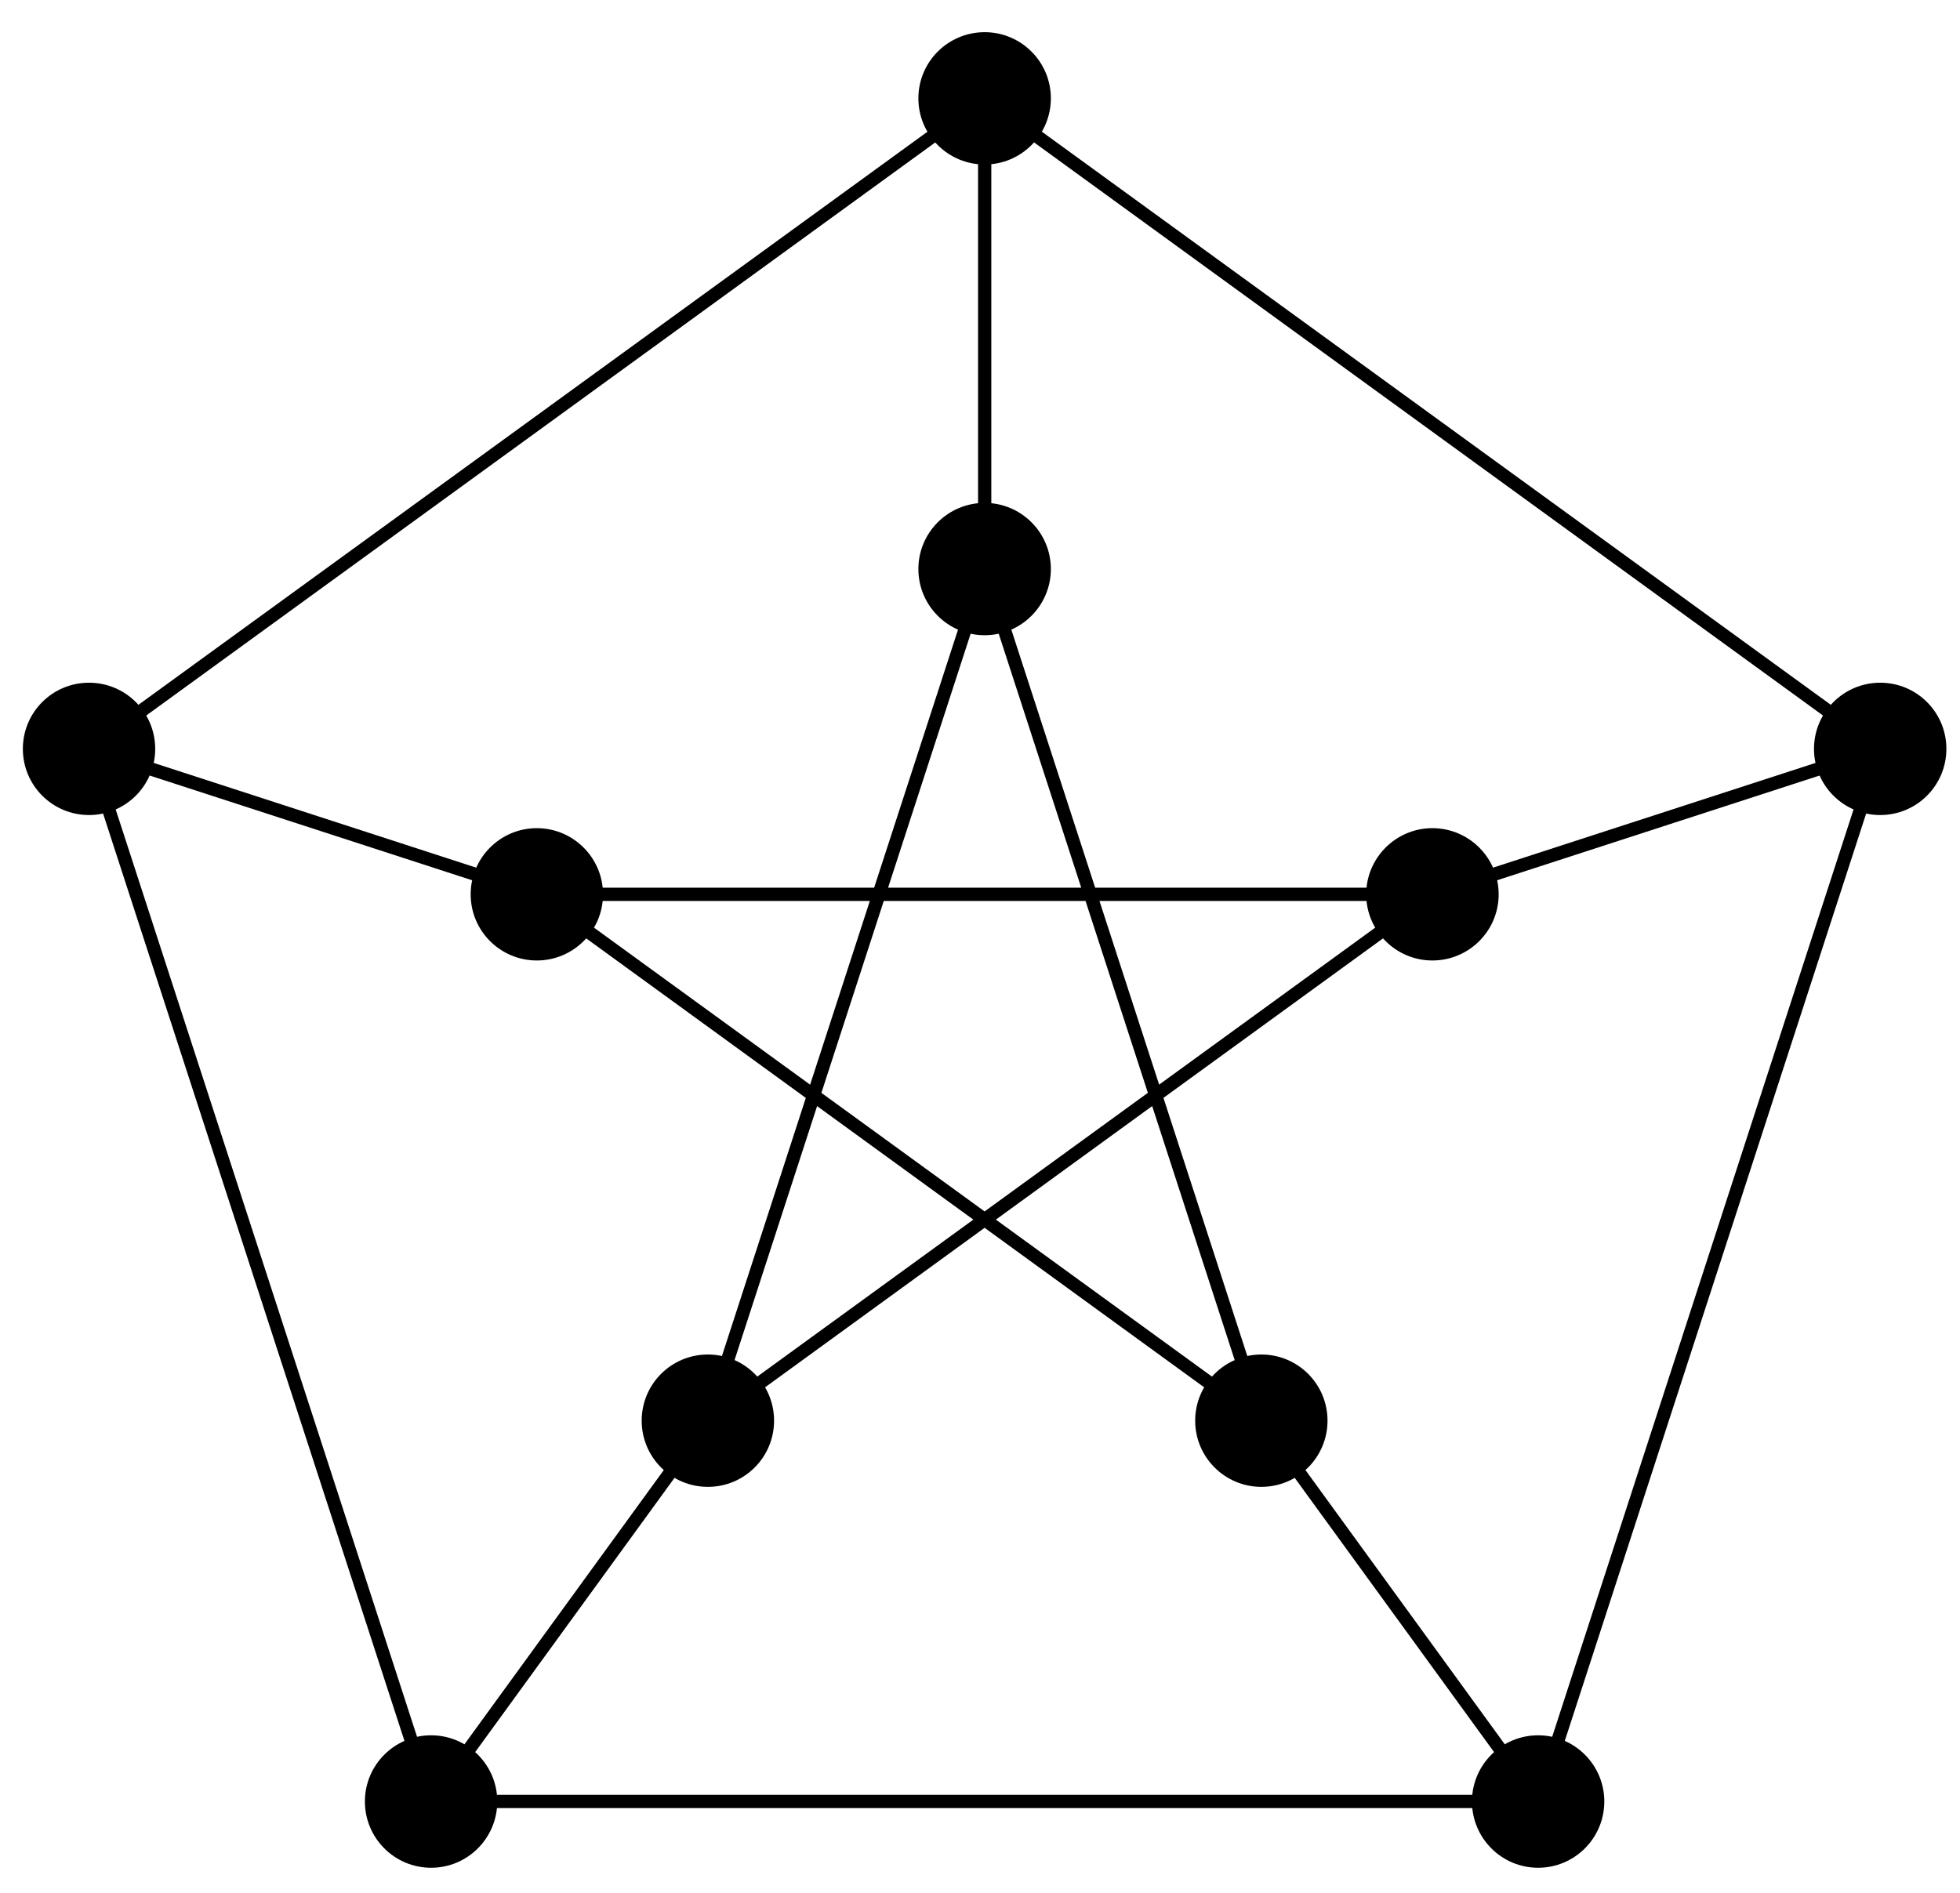 <?xml version="1.0" encoding="UTF-8"?>
<svg xmlns="http://www.w3.org/2000/svg" xmlns:xlink="http://www.w3.org/1999/xlink" width="59pt" height="57pt" viewBox="0 0 59 57" version="1.1">
<g id="surface1">
<path style="fill:none;stroke-width:0.399;stroke-linecap:butt;stroke-linejoin:miter;stroke:rgb(0%,0%,0%);stroke-opacity:1;stroke-miterlimit:10;" d="M 26.959 8.76 L 0.002 28.346 L -26.959 8.76 L -16.662 -22.931 L 16.662 -22.931 Z M 26.959 8.76 " transform="matrix(1,0,0,-1,29.639,31.307)"/>
<path style="fill:none;stroke-width:0.399;stroke-linecap:butt;stroke-linejoin:miter;stroke:rgb(0%,0%,0%);stroke-opacity:1;stroke-miterlimit:10;" d="M 13.478 4.381 L -13.479 4.381 L 8.33 -11.466 L 0.002 14.174 L -8.33 -11.466 Z M 13.478 4.381 " transform="matrix(1,0,0,-1,29.639,31.307)"/>
<path style="fill:none;stroke-width:0.399;stroke-linecap:butt;stroke-linejoin:miter;stroke:rgb(0%,0%,0%);stroke-opacity:1;stroke-miterlimit:10;" d="M 13.478 4.381 L 26.959 8.76 " transform="matrix(1,0,0,-1,29.639,31.307)"/>
<path style=" stroke:none;fill-rule:nonzero;fill:rgb(0%,0%,0%);fill-opacity:1;" d="M 45.113 26.926 C 45.113 25.828 44.219 24.934 43.117 24.934 C 42.02 24.934 41.125 25.828 41.125 26.926 C 41.125 28.027 42.02 28.918 43.117 28.918 C 44.219 28.918 45.113 28.027 45.113 26.926 Z M 45.113 26.926 "/>
<path style=" stroke:none;fill-rule:nonzero;fill:rgb(0%,0%,0%);fill-opacity:1;" d="M 58.59 22.547 C 58.59 21.445 57.699 20.555 56.598 20.555 C 55.5 20.555 54.605 21.445 54.605 22.547 C 54.605 23.648 55.5 24.539 56.598 24.539 C 57.699 24.539 58.59 23.648 58.59 22.547 Z M 58.59 22.547 "/>
<path style="fill:none;stroke-width:0.399;stroke-linecap:butt;stroke-linejoin:miter;stroke:rgb(0%,0%,0%);stroke-opacity:1;stroke-miterlimit:10;" d="M 0.002 14.174 L 0.002 28.346 " transform="matrix(1,0,0,-1,29.639,31.307)"/>
<path style=" stroke:none;fill-rule:nonzero;fill:rgb(0%,0%,0%);fill-opacity:1;" d="M 31.633 17.133 C 31.633 16.031 30.738 15.141 29.641 15.141 C 28.539 15.141 27.645 16.031 27.645 17.133 C 27.645 18.234 28.539 19.125 29.641 19.125 C 30.738 19.125 31.633 18.234 31.633 17.133 Z M 31.633 17.133 "/>
<path style=" stroke:none;fill-rule:nonzero;fill:rgb(0%,0%,0%);fill-opacity:1;" d="M 31.633 2.961 C 31.633 1.859 30.738 0.969 29.641 0.969 C 28.539 0.969 27.645 1.859 27.645 2.961 C 27.645 4.062 28.539 4.953 29.641 4.953 C 30.738 4.953 31.633 4.062 31.633 2.961 Z M 31.633 2.961 "/>
<path style="fill:none;stroke-width:0.399;stroke-linecap:butt;stroke-linejoin:miter;stroke:rgb(0%,0%,0%);stroke-opacity:1;stroke-miterlimit:10;" d="M -13.479 4.381 L -26.959 8.76 " transform="matrix(1,0,0,-1,29.639,31.307)"/>
<path style=" stroke:none;fill-rule:nonzero;fill:rgb(0%,0%,0%);fill-opacity:1;" d="M 18.152 26.926 C 18.152 25.828 17.258 24.934 16.16 24.934 C 15.059 24.934 14.168 25.828 14.168 26.926 C 14.168 28.027 15.059 28.918 16.16 28.918 C 17.258 28.918 18.152 28.027 18.152 26.926 Z M 18.152 26.926 "/>
<path style=" stroke:none;fill-rule:nonzero;fill:rgb(0%,0%,0%);fill-opacity:1;" d="M 4.672 22.547 C 4.672 21.445 3.781 20.555 2.68 20.555 C 1.578 20.555 0.688 21.445 0.688 22.547 C 0.688 23.648 1.578 24.539 2.68 24.539 C 3.781 24.539 4.672 23.648 4.672 22.547 Z M 4.672 22.547 "/>
<path style="fill:none;stroke-width:0.399;stroke-linecap:butt;stroke-linejoin:miter;stroke:rgb(0%,0%,0%);stroke-opacity:1;stroke-miterlimit:10;" d="M -8.33 -11.466 L -16.662 -22.931 " transform="matrix(1,0,0,-1,29.639,31.307)"/>
<path style=" stroke:none;fill-rule:nonzero;fill:rgb(0%,0%,0%);fill-opacity:1;" d="M 23.301 42.773 C 23.301 41.672 22.41 40.781 21.309 40.781 C 20.207 40.781 19.316 41.672 19.316 42.773 C 19.316 43.875 20.207 44.766 21.309 44.766 C 22.41 44.766 23.301 43.875 23.301 42.773 Z M 23.301 42.773 "/>
<path style=" stroke:none;fill-rule:nonzero;fill:rgb(0%,0%,0%);fill-opacity:1;" d="M 14.969 54.238 C 14.969 53.141 14.078 52.246 12.977 52.246 C 11.875 52.246 10.984 53.141 10.984 54.238 C 10.984 55.34 11.875 56.234 12.977 56.234 C 14.078 56.234 14.969 55.34 14.969 54.238 Z M 14.969 54.238 "/>
<path style="fill:none;stroke-width:0.399;stroke-linecap:butt;stroke-linejoin:miter;stroke:rgb(0%,0%,0%);stroke-opacity:1;stroke-miterlimit:10;" d="M 8.33 -11.466 L 16.662 -22.931 " transform="matrix(1,0,0,-1,29.639,31.307)"/>
<path style=" stroke:none;fill-rule:nonzero;fill:rgb(0%,0%,0%);fill-opacity:1;" d="M 39.961 42.773 C 39.961 41.672 39.07 40.781 37.969 40.781 C 36.871 40.781 35.977 41.672 35.977 42.773 C 35.977 43.875 36.871 44.766 37.969 44.766 C 39.07 44.766 39.961 43.875 39.961 42.773 Z M 39.961 42.773 "/>
<path style=" stroke:none;fill-rule:nonzero;fill:rgb(0%,0%,0%);fill-opacity:1;" d="M 48.293 54.238 C 48.293 53.141 47.402 52.246 46.301 52.246 C 45.199 52.246 44.309 53.141 44.309 54.238 C 44.309 55.34 45.199 56.234 46.301 56.234 C 47.402 56.234 48.293 55.34 48.293 54.238 Z M 48.293 54.238 "/>
</g>
</svg>
